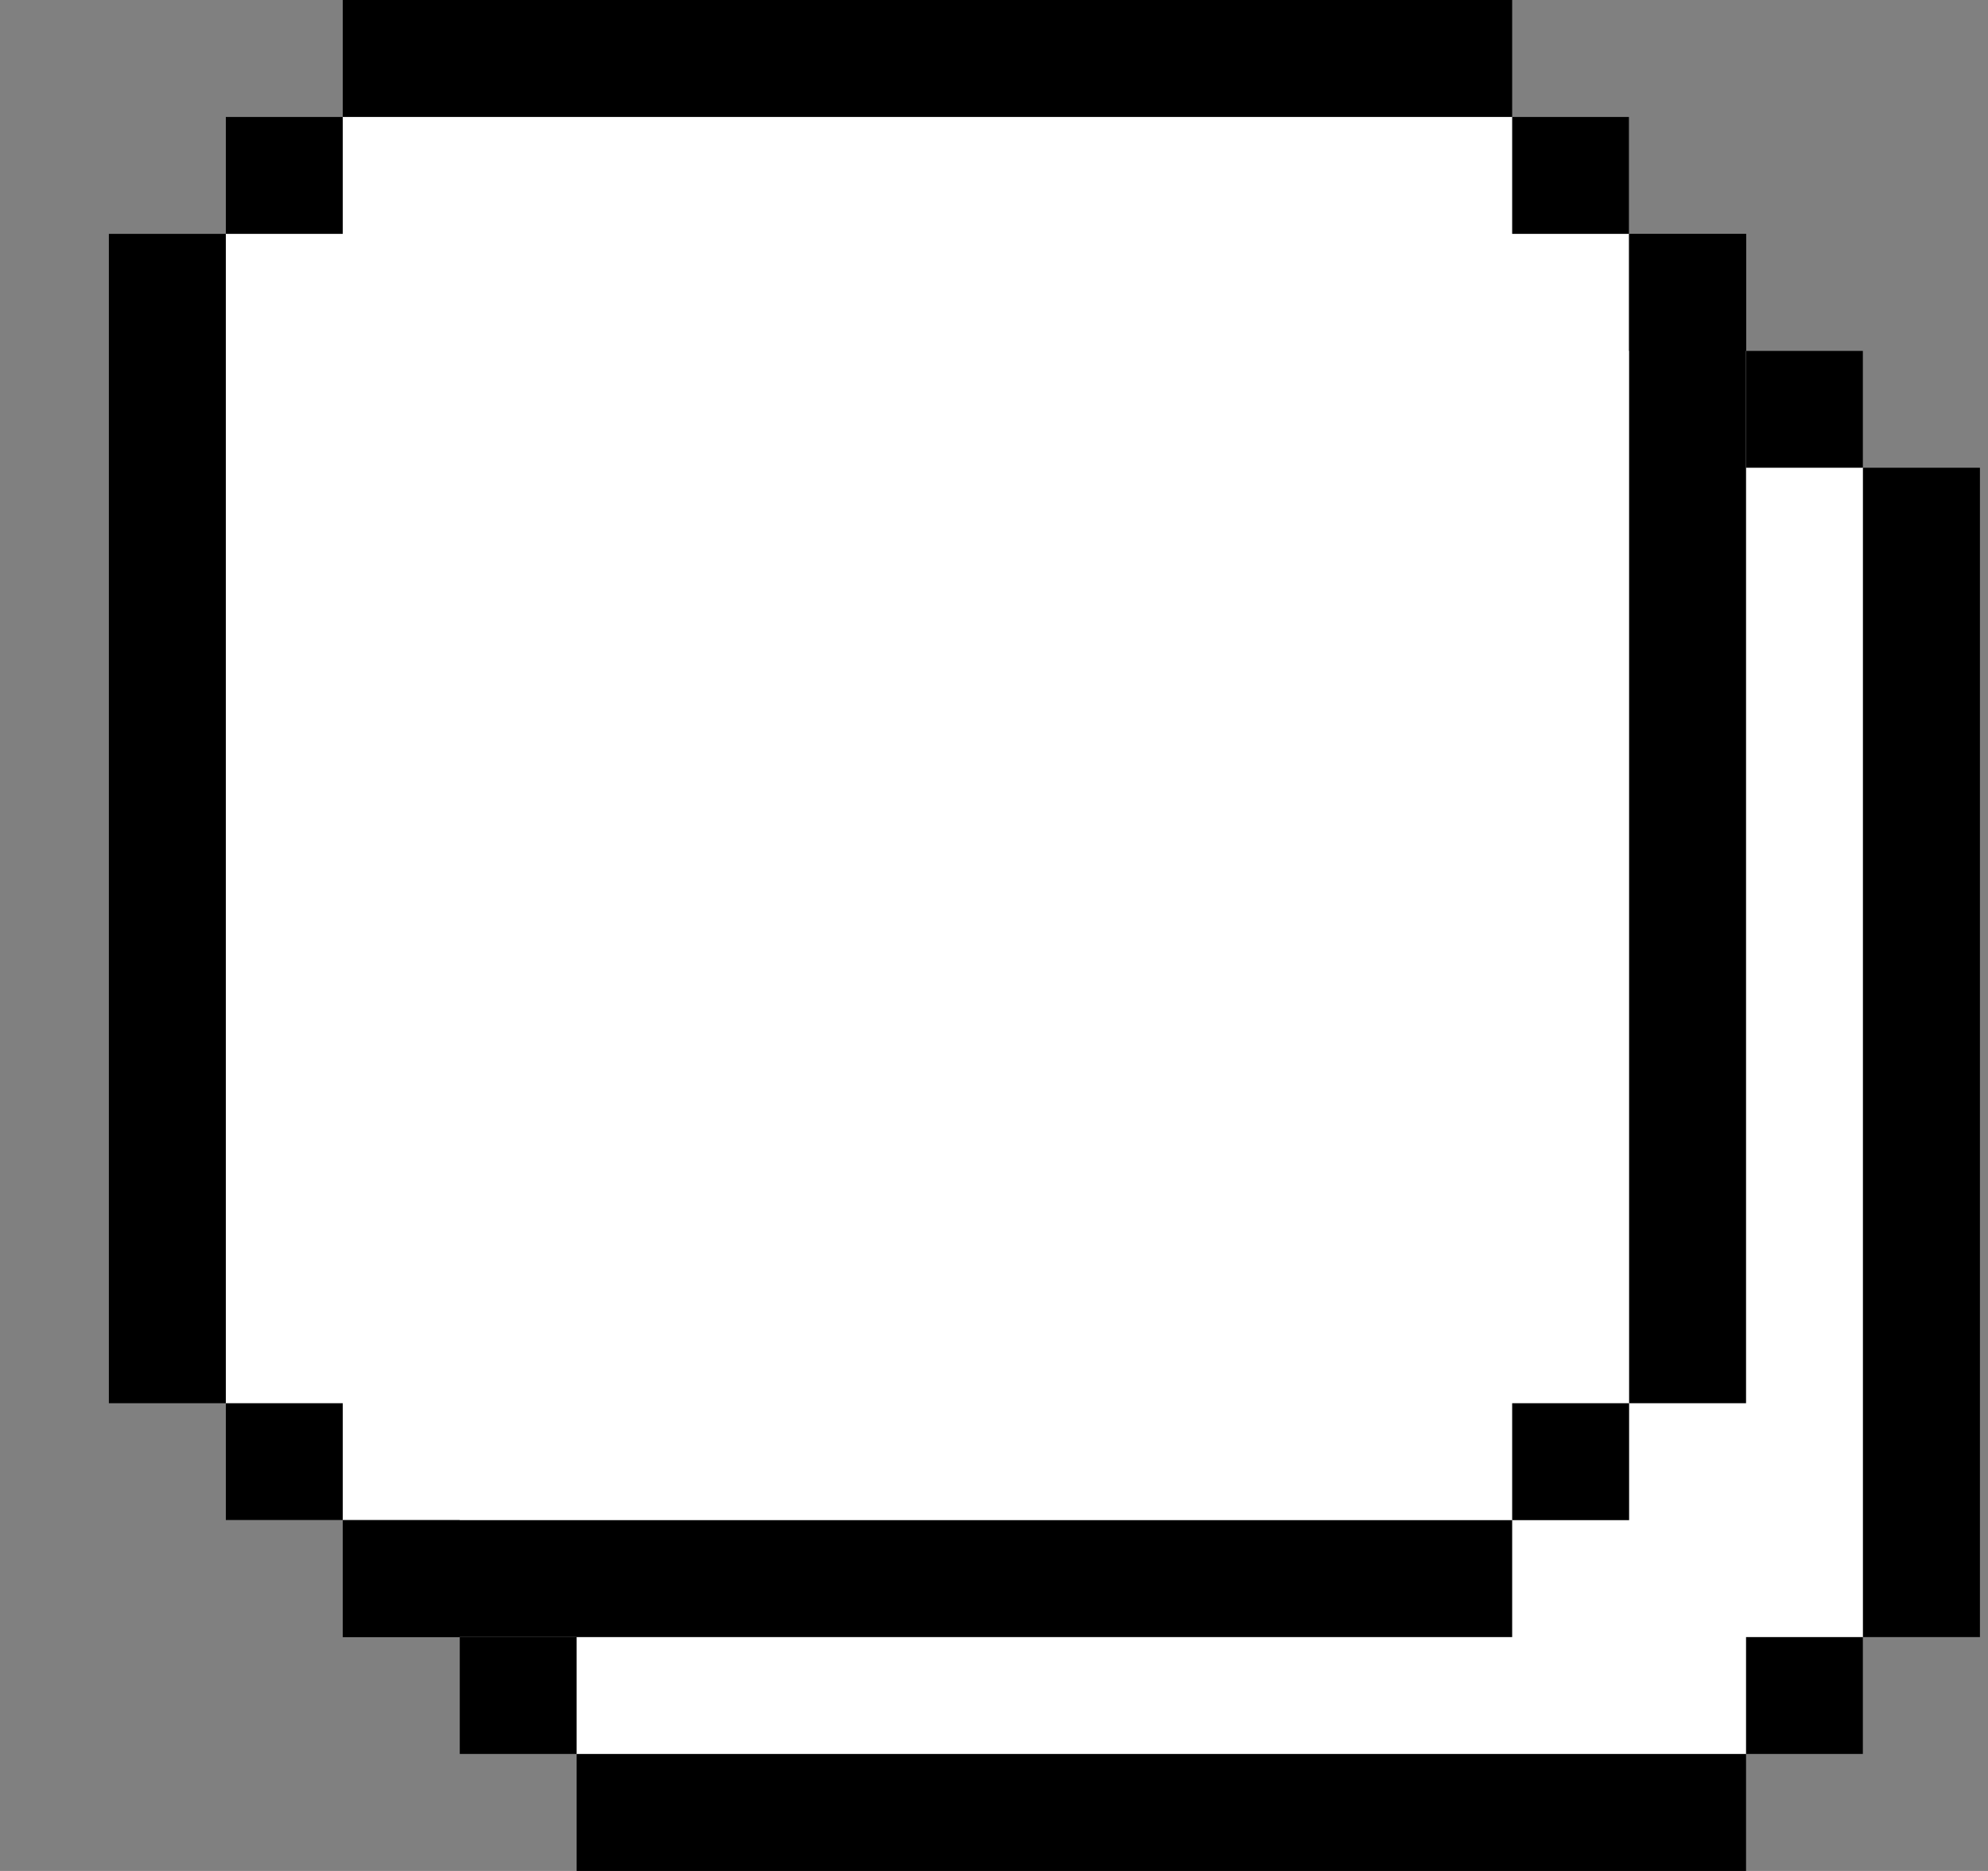 <svg xmlns="http://www.w3.org/2000/svg" width="17" height="16" viewBox="0 0 17 16" fill="none">
  <rect x="0" y="0" width="17" height="16" fill="#808080" stroke="none"/>
  <rect x="3.931" y="3" width="12" height="12" fill="white"/>
  <rect x="2.931" y="4" width="1" height="10" fill="black"/>
  <rect x="15.931" y="4" width="1" height="10" fill="black"/>
  <rect x="14.931" y="2" width="1" height="10" transform="rotate(90 14.931 2)" fill="black"/>
  <rect x="14.931" y="15" width="1" height="10" transform="rotate(90 14.931 15)" fill="black"/>
  <rect x="3.931" y="3" width="1" height="1" fill="black"/>
  <rect x="14.931" y="3" width="1" height="1" fill="black"/>
  <rect x="3.931" y="14" width="1" height="1" fill="black"/>
  <rect x="14.931" y="14" width="1" height="1" fill="black"/>
  <rect x="1.931" y="1" width="12" height="12" fill="white"/>
  <rect x="0.931" y="2" width="1" height="10" fill="black"/>
  <rect x="13.931" y="2" width="1" height="10" fill="black"/>
  <rect x="12.931" width="1" height="10" transform="rotate(90 12.931 0)" fill="black"/>
  <rect x="12.931" y="13" width="1" height="10" transform="rotate(90 12.931 13)" fill="black"/>
  <rect x="1.931" y="1" width="1" height="1" fill="black"/>
  <rect x="12.931" y="1" width="1" height="1" fill="black"/>
  <rect x="1.931" y="12" width="1" height="1" fill="black"/>
  <rect x="12.931" y="12" width="1" height="1" fill="black"/>
</svg>